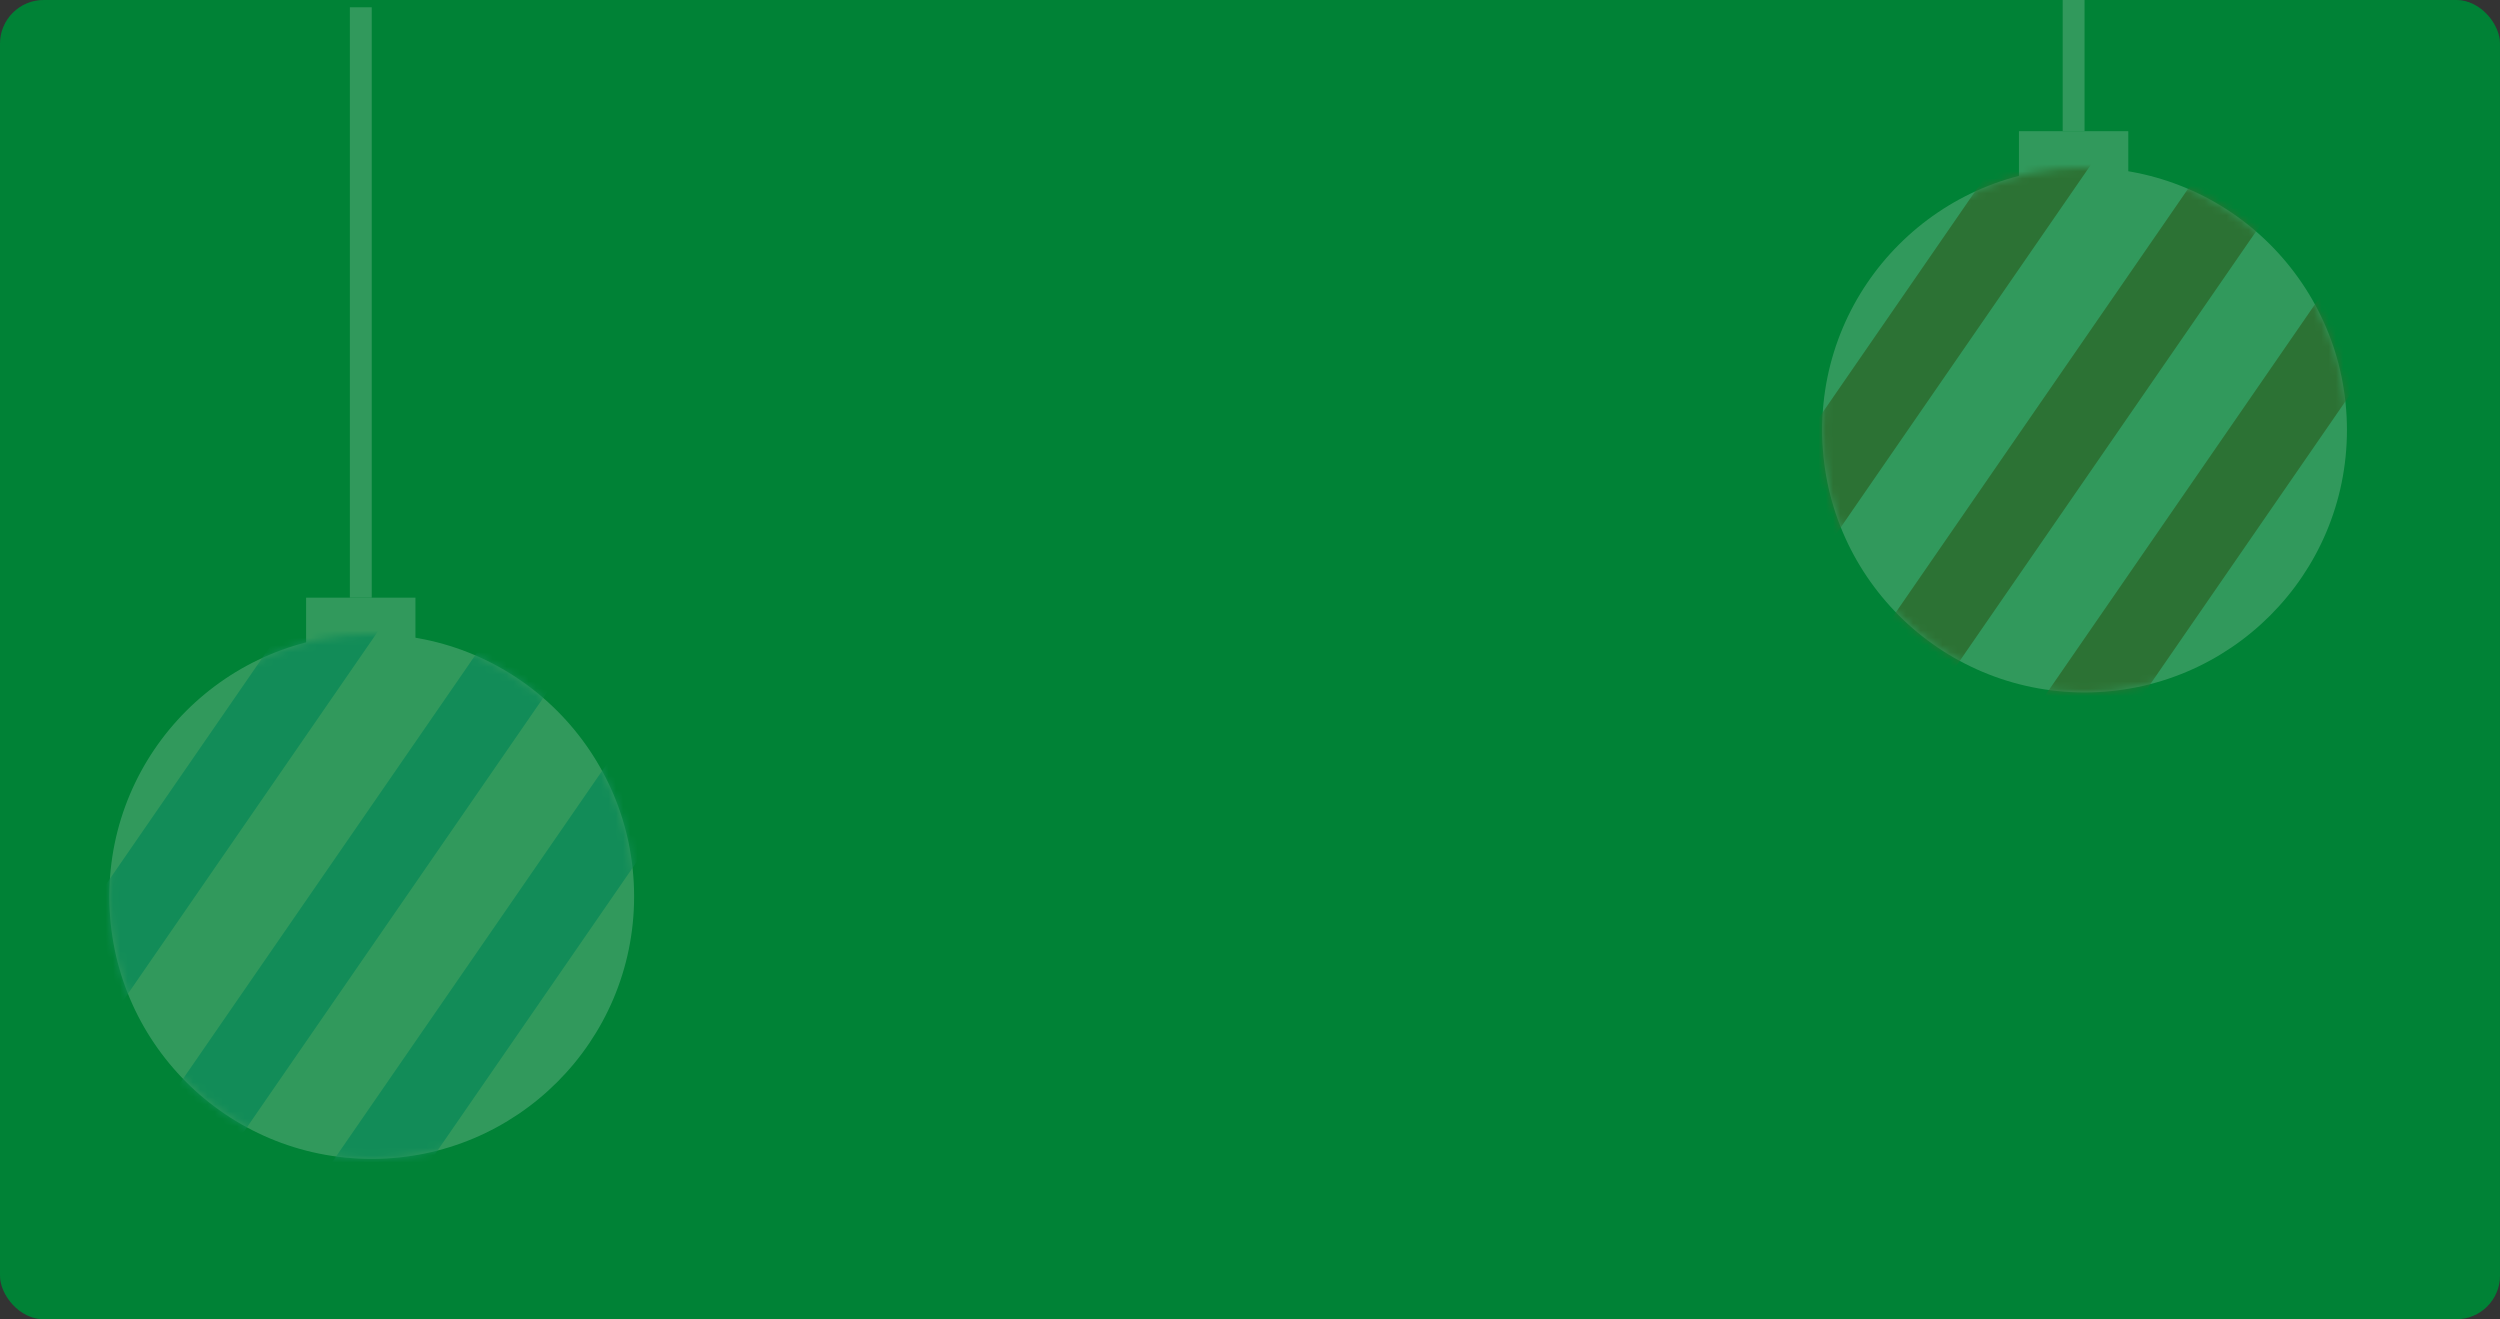 <svg width="343" height="181" viewBox="0 0 343 181" fill="none" xmlns="http://www.w3.org/2000/svg">
<rect x="0" y="0" width="343" height="181" fill="#333333" stroke="none"/>
<rect width="343" height="181" rx="6" fill="#008236"/>
<g opacity="0.2">
<rect width="343" height="181" rx="6" fill="#008236"/>
<rect x="42" y="82" width="15" height="8" fill="#F7F7F7"/>
<circle cx="51" cy="123" r="36" fill="#F7F7F7"/>
<mask id="mask0_99_2028" style="mask-type:alpha" maskUnits="userSpaceOnUse" x="15" y="87" width="72" height="72">
<circle cx="51" cy="123" r="36" fill="#F7F7F7"/>
</mask>
<g mask="url(#mask0_99_2028)">
<rect x="48.583" y="72" width="11" height="85.555" transform="rotate(34.601 48.583 72)" fill="#5BB6E2"/>
<rect x="68.582" y="85" width="11" height="85.555" transform="rotate(34.601 68.582 85)" fill="#5BB6E2"/>
<rect x="86.582" y="100" width="11" height="85.555" transform="rotate(34.601 86.582 100)" fill="#5BB6E2"/>
</g>
<line x1="49.5" y1="82" x2="49.5" y2="1" stroke="#F7F7F7" stroke-width="3"/>
<rect x="277" y="18" width="15" height="8" fill="#F7F7F7"/>
<circle cx="286" cy="59" r="36" fill="#F7F7F7"/>
<mask id="mask1_99_2028" style="mask-type:alpha" maskUnits="userSpaceOnUse" x="250" y="23" width="72" height="72">
<circle cx="286" cy="59" r="36" fill="#F7F7F7"/>
</mask>
<g mask="url(#mask1_99_2028)">
<rect x="283.583" y="8" width="11" height="85.555" transform="rotate(34.601 283.583 8)" fill="#DE332E"/>
<rect x="303.583" y="21" width="11" height="85.555" transform="rotate(34.601 303.583 21)" fill="#DE332E"/>
<rect x="321.583" y="36" width="11" height="85.555" transform="rotate(34.601 321.583 36)" fill="#DE332E"/>
</g>
<line x1="284.5" y1="18" x2="284.5" y2="6.55671e-08" stroke="#F7F7F7" stroke-width="3"/>
</g>
</svg>
